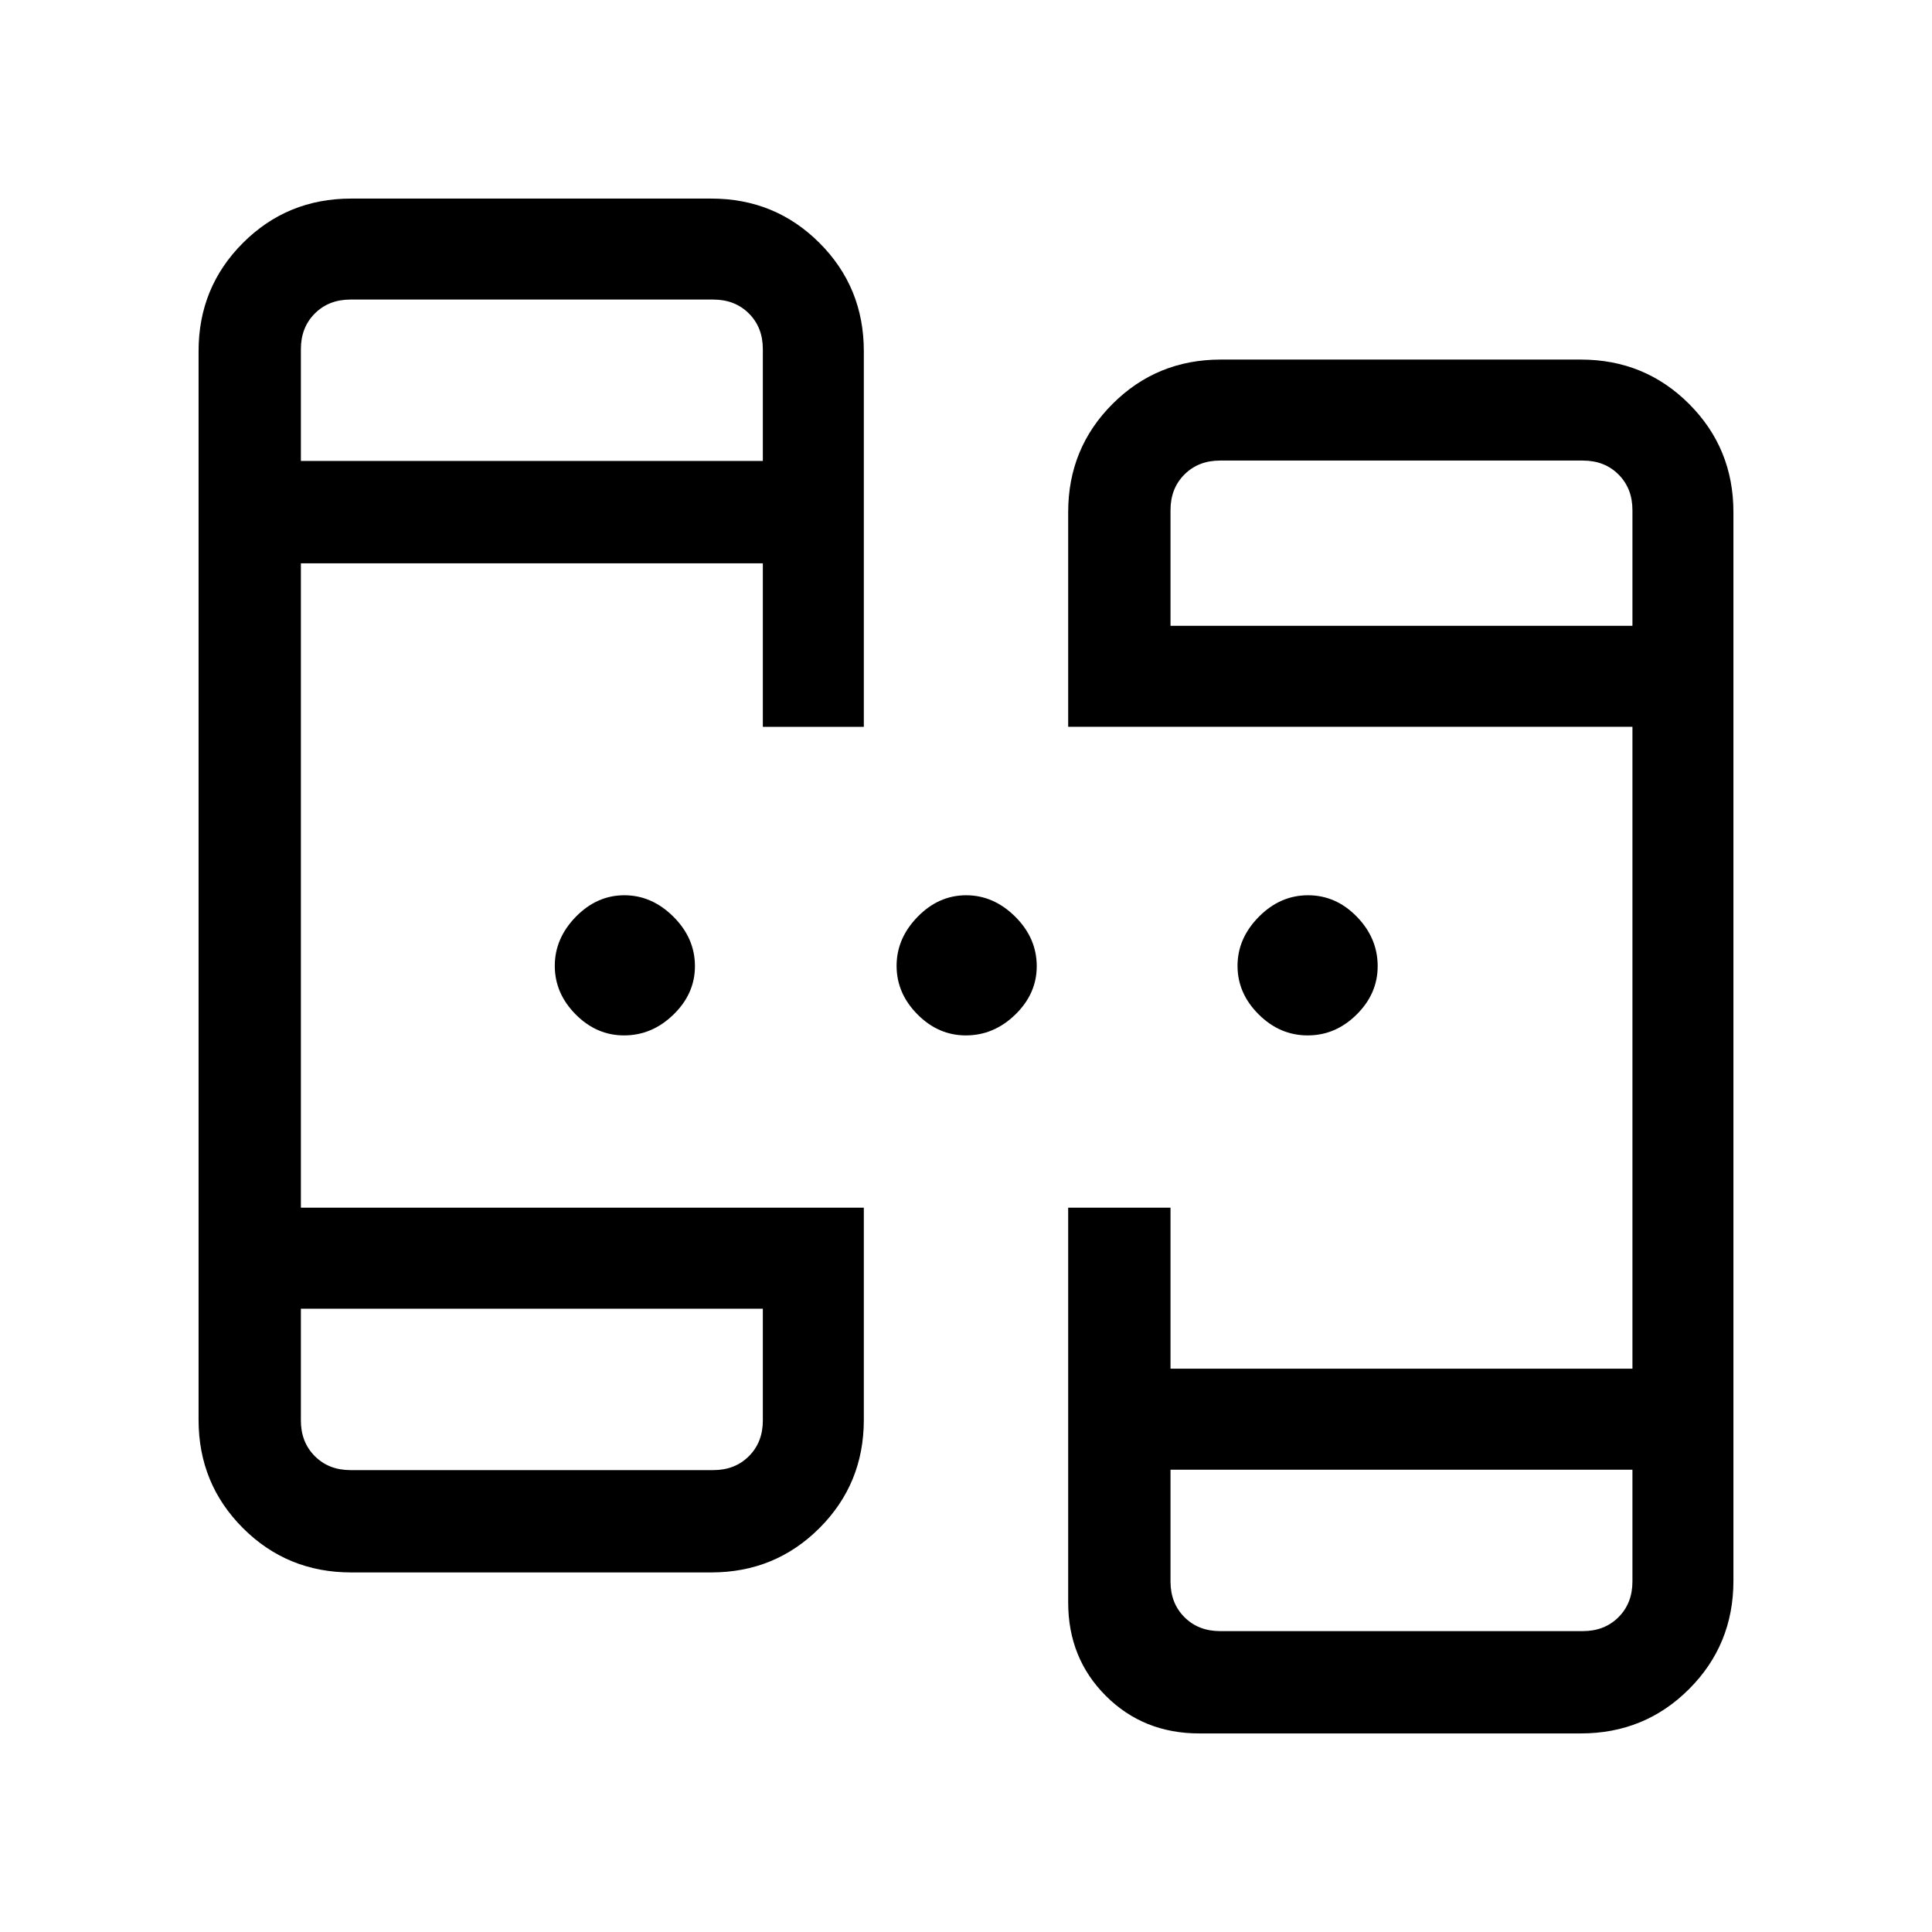 <svg xmlns="http://www.w3.org/2000/svg" height="40" viewBox="0 -960 960 960" width="40"><path d="M174.46-178.67q-31.72 0-53.75-22.04-22.04-22.03-22.04-53.75v-531.08q0-31.72 22.04-53.75 22.03-22.04 53.75-22.04h178.98q31.71 0 53.75 22.04 22.04 22.03 22.04 53.75v186.69h-50.18v-81.25H149.51v320.2h279.72v105.44q0 31.72-22.04 53.75-22.04 22.04-53.75 22.04H174.46Zm421.41 80q-27.71 0-46.41-18.69-18.69-18.69-18.69-46.41V-359.9h50.85v80h229.53v-318.95H530.77v-106.69q0-31.72 22.04-53.75 22.04-22.04 53.75-22.04h178.98q31.72 0 53.75 22.04 22.04 22.03 22.04 53.75v531.08q0 31.72-22.04 53.75-22.03 22.04-53.75 22.04H595.87ZM149.51-309.72v55.59q0 10.77 6.93 17.69 6.92 6.93 17.69 6.93h180.31q10.77 0 17.69-6.93 6.92-6.92 6.92-17.69v-55.59H149.51Zm432.11 80v55.59q0 10.77 6.92 17.69 6.92 6.93 17.69 6.93h180.31q10.77 0 17.69-6.93 6.92-6.92 6.92-17.69v-55.59H581.62ZM149.51-730.95h229.54v-55.59q0-10.77-6.92-17.69-6.92-6.92-17.69-6.92H174.13q-10.77 0-17.69 6.92-6.93 6.92-6.93 17.69v55.59Zm432.11 81.92h229.53v-57.51q0-10.77-6.92-17.69-6.92-6.92-17.69-6.92H606.23q-10.77 0-17.69 6.92-6.92 6.92-6.92 17.69v57.51ZM310.06-445.51q-13.67 0-24.03-10.45-10.36-10.45-10.36-24.12 0-13.66 10.45-24.37 10.45-10.7 24.11-10.7 13.67 0 24.37 10.64 10.71 10.65 10.71 24.6 0 13.67-10.65 24.03-10.64 10.37-24.6 10.37Zm169.85 0q-13.67 0-24.03-10.45-10.37-10.45-10.37-24.12 0-13.66 10.45-24.37 10.45-10.7 24.12-10.7 13.66 0 24.37 10.64 10.7 10.65 10.7 24.6 0 13.67-10.64 24.03-10.65 10.37-24.6 10.37Zm169.87 0q-13.87 0-24.36-10.45-10.5-10.45-10.5-24.12 0-13.66 10.59-24.37 10.58-10.7 24.45-10.7 13.86 0 24.23 10.64 10.37 10.65 10.37 24.6 0 13.67-10.46 24.03-10.46 10.37-24.32 10.37ZM149.51-309.72V-229.51-309.72Zm432.11 80V-149.51-229.72ZM149.51-730.95v-80.2 80.2Zm432.11 81.92v-82.12 82.12Z"/></svg>